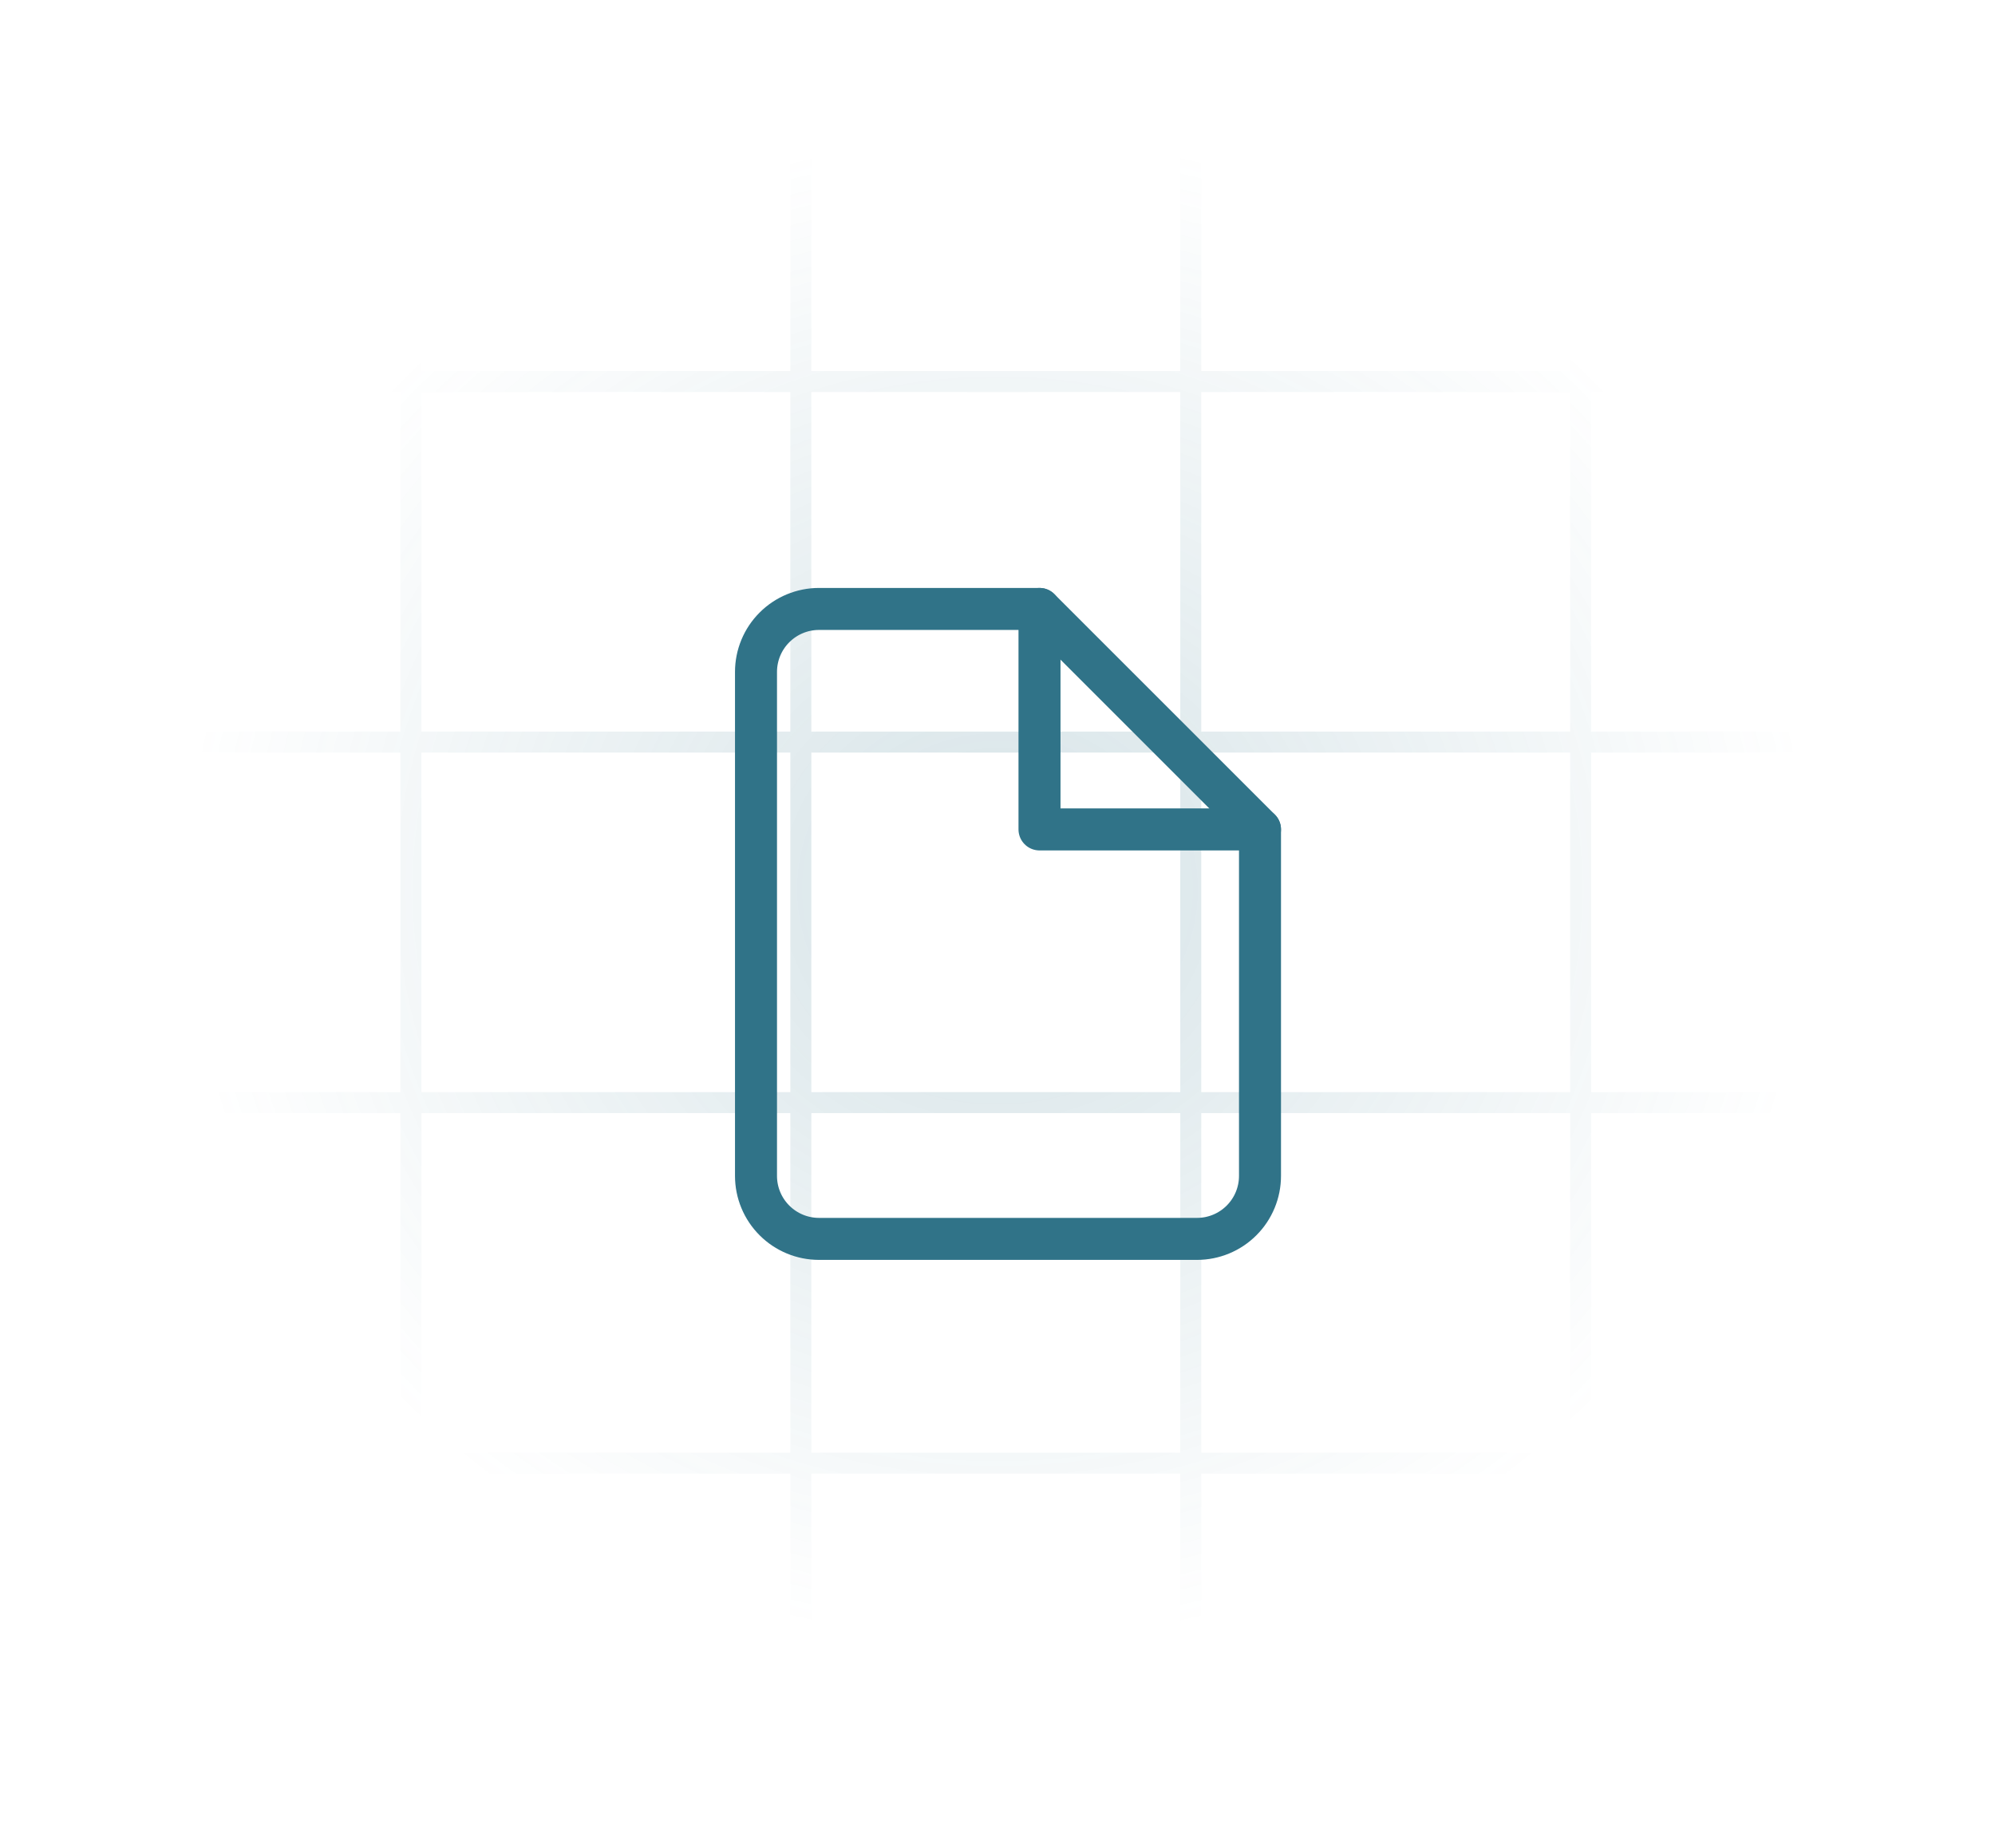 <svg width="95" height="88" viewBox="0 0 95 88" fill="none" xmlns="http://www.w3.org/2000/svg">
<path d="M1.162 69.68H94M1.162 52.51H94M1.162 86.85H94M1.162 35.34H94M1.162 18.17H94M1.162 1H94M75.27 87L75.27 1.15M93.838 87V1.15M1 87L1 1.15M38.135 87L38.135 1.15M19.567 87L19.567 1.15M56.703 87L56.703 1.15" stroke="url(#paint0_radial_2915_4141)"/>
<path d="M49.5 29H39C38.204 29 37.441 29.316 36.879 29.879C36.316 30.441 36 31.204 36 32V56C36 56.796 36.316 57.559 36.879 58.121C37.441 58.684 38.204 59 39 59H57C57.796 59 58.559 58.684 59.121 58.121C59.684 57.559 60 56.796 60 56V39.5L49.5 29Z" stroke="#307388" stroke-width="2" stroke-linecap="round" stroke-linejoin="round"/>
<path d="M49.5 29V39.5H60" stroke="#307388" stroke-width="2" stroke-linecap="round" stroke-linejoin="round"/>
<defs>
<radialGradient id="paint0_radial_2915_4141" cx="0" cy="0" r="1" gradientUnits="userSpaceOnUse" gradientTransform="translate(47.5 42.346) rotate(90) scale(36.154 39.097)">
<stop stop-color="#307388" stop-opacity="0.2"/>
<stop offset="1" stop-color="#307388" stop-opacity="0"/>
</radialGradient>
</defs>
</svg>
